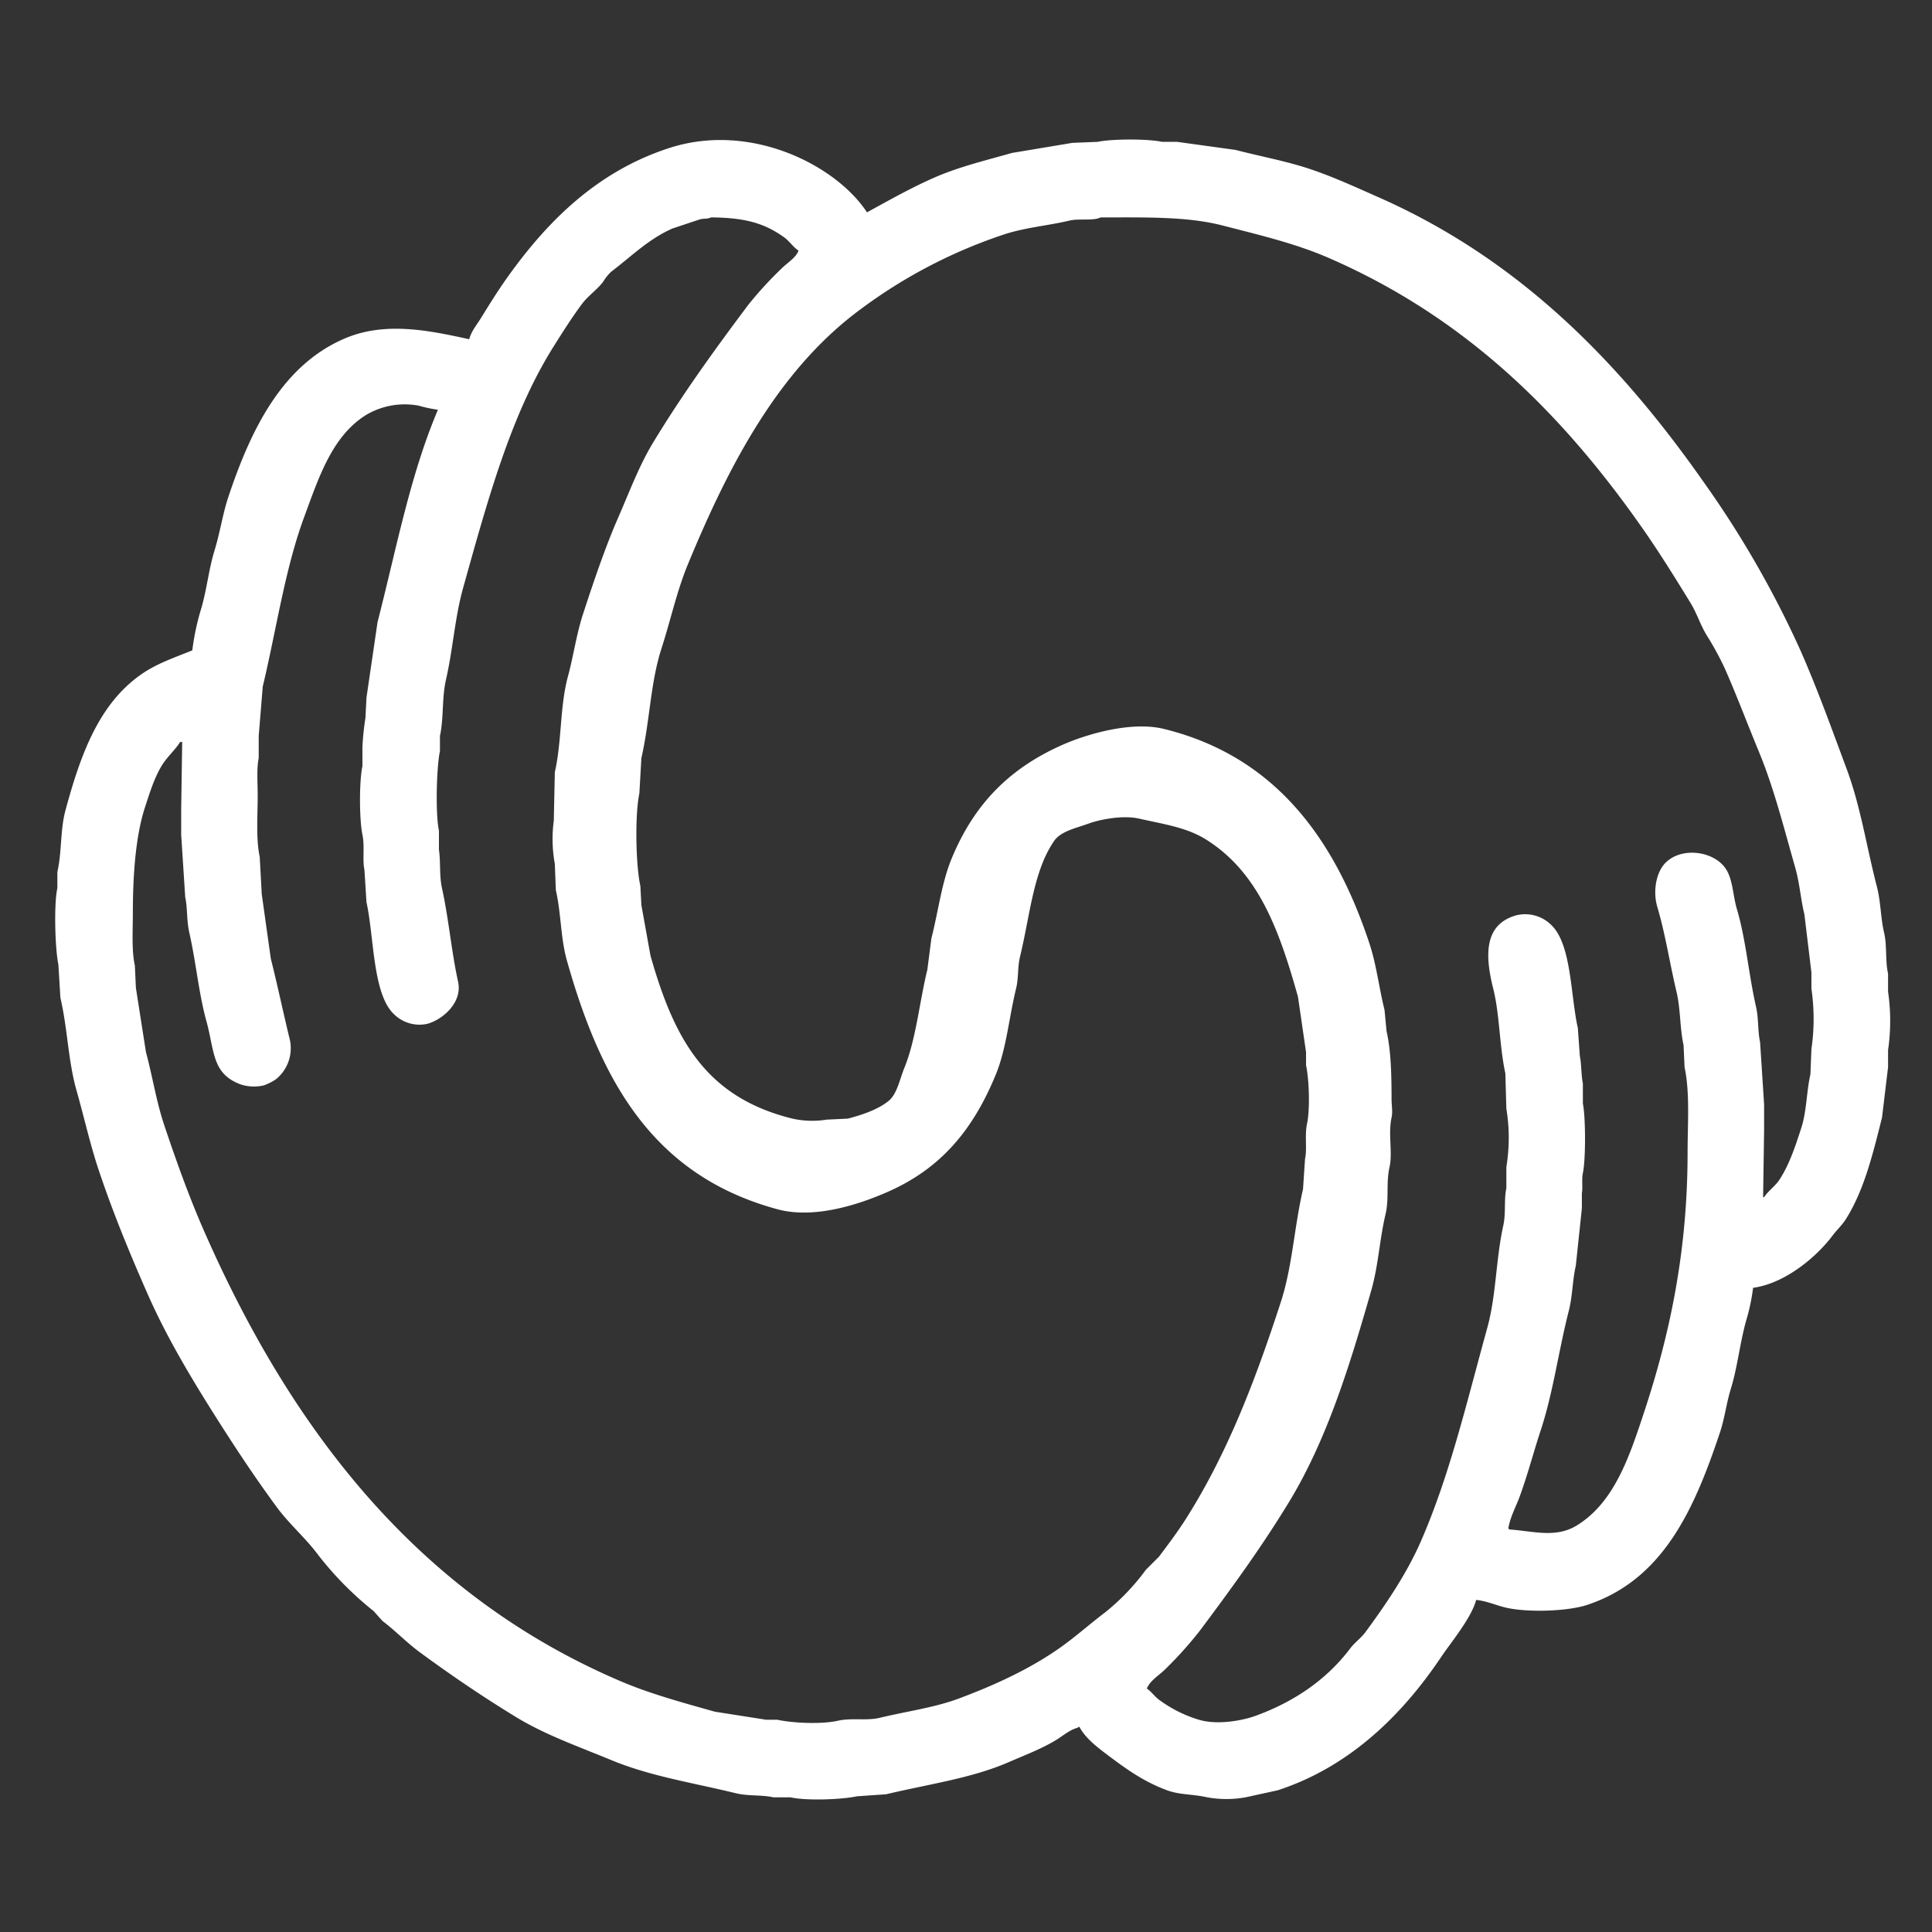 <?xml version="1.0" encoding="UTF-8" standalone="no"?>
<!-- Created with Inkscape (http://www.inkscape.org/) -->

<svg
   width="500"
   height="500"
   viewBox="0 0 132.292 132.292"
   version="1.1"
   id="svg160"
   inkscape:version="1.1.1 (3bf5ae0d25, 2021-09-20)"
   sodipodi:docname="logo-500x500-white.svg"
   xmlns:inkscape="http://www.inkscape.org/namespaces/inkscape"
   xmlns:sodipodi="http://sodipodi.sourceforge.net/DTD/sodipodi-0.dtd"
   xmlns="http://www.w3.org/2000/svg"
   xmlns:svg="http://www.w3.org/2000/svg">
  <rect x="0" y="0" width="132.292" height="132.292" fill="#333333" stroke="none"/>
  <sodipodi:namedview
     id="namedview162"
     pagecolor="#ffffff"
     bordercolor="#666666"
     borderopacity="1.0"
     inkscape:pageshadow="2"
     inkscape:pageopacity="0.0"
     inkscape:pagecheckerboard="true"
     inkscape:document-units="mm"
     showgrid="false"
     units="px"
     inkscape:zoom="0.69664703"
     inkscape:cx="226.08293"
     inkscape:cy="216.75252"
     inkscape:window-width="1920"
     inkscape:window-height="1011"
     inkscape:window-x="0"
     inkscape:window-y="0"
     inkscape:window-maximized="1"
     inkscape:current-layer="layer1" />
  <defs
     id="defs157" />
  <g
     inkscape:label="Layer 1"
     inkscape:groupmode="layer"
     id="layer1">
    <path
       id="Color_Fill_1"
       data-name="Color Fill 1"
       class="cls-1"
       d="m 120.041,88.18 a 13.65,13.65 0 0 1 -0.483,2.275 c -0.434,1.579 -0.585,3.16 -1.034,4.62 -0.324,1.052 -0.418,2.016 -0.759,3.034 -1.743,5.209 -3.868,10.069 -9.102,11.791 -1.342,0.442 -4.222,0.542 -5.723,0.138 -0.586,-0.159 -1.222,-0.427 -1.862,-0.483 -0.325,1.239 -1.729,2.91 -2.413,3.93 -2.641,3.93 -6.237,7.494 -11.17,9.102 l -2.206,0.483 a 7.351,7.351 0 0 1 -2.619,0 c -1.049,-0.231 -1.87,-0.157 -2.758,-0.483 -1.607,-0.589 -2.837,-1.487 -4.068,-2.413 -0.679,-0.511 -1.535,-1.157 -1.931,-1.931 a 0.235,0.235 0 0 0 -0.138,0.069 c -0.525,0.132 -1.018,0.565 -1.448,0.827 -0.984,0.601 -2.185,1.058 -3.241,1.517 -2.558,1.111 -5.384,1.486 -8.412,2.206 l -2,0.138 c -1.034,0.224 -3.448,0.318 -4.551,0.069 h -1.172 c -0.8,-0.182 -1.707,-0.071 -2.551,-0.276 -3.112,-0.754 -5.875,-1.169 -8.55,-2.275 -2.307,-0.954 -4.524,-1.727 -6.55,-2.965 -2.275,-1.389 -4.443,-2.865 -6.55,-4.413 -0.886,-0.651 -1.664,-1.467 -2.551,-2.137 q -0.31,-0.344 -0.62,-0.69 a 22.643,22.643 0 0 1 -3.861,-3.93 c -0.829,-1.097 -1.935,-2.053 -2.758,-3.172 -1.564,-2.127 -2.977,-4.27 -4.413,-6.551 -1.57,-2.494 -3.181,-5.206 -4.413,-7.998 -1.215,-2.755 -2.391,-5.594 -3.378,-8.55 -0.594,-1.78 -1,-3.631 -1.517,-5.447 -0.578,-2.032 -0.606,-4.212 -1.103,-6.343 q -0.069,-1.138 -0.138,-2.275 c -0.225,-1.032 -0.318,-4.143 -0.069,-5.24 v -1.103 c 0.314,-1.39 0.189,-2.865 0.551,-4.207 1.048,-3.878 2.298,-7.286 5.172,-9.308 1.046,-0.736 2.223,-1.135 3.516,-1.655 a 16.602,16.602 0 0 1 0.621,-2.896 c 0.384,-1.345 0.515,-2.692 0.896,-3.93 0.397,-1.292 0.55,-2.481 0.965,-3.723 1.536,-4.592 3.685,-9.007 7.998,-10.825 2.759,-1.163 5.771,-0.526 8.481,0.069 0.139,-0.535 0.498,-0.959 0.759,-1.379 0.644,-1.042 1.244,-2.009 1.931,-2.965 2.723,-3.793 6.118,-7.174 11.033,-8.758 5.567,-1.793 11.404,1.192 13.514,4.413 1.502,-0.823 3.049,-1.701 4.689,-2.413 1.634,-0.71 3.449,-1.145 5.24,-1.655 l 4.137,-0.69 1.724,-0.069 c 0.961,-0.207 3.455,-0.216 4.413,0 h 1.034 l 3.999,0.552 c 1.733,0.451 3.459,0.76 5.102,1.31 1.614,0.54 3.213,1.28 4.689,1.931 9.657,4.262 16.529,11.319 22.271,19.513 a 68.588,68.588 0 0 1 6.619,11.515 c 1.162,2.635 2.136,5.353 3.172,8.136 0.944,2.535 1.359,5.323 2.069,8.067 0.266,1.029 0.25,2.114 0.483,3.103 0.221,0.94 0.072,1.931 0.276,2.827 v 1.241 a 13.78,13.78 0 0 1 0,3.999 v 1.172 q -0.207,1.723 -0.414,3.448 c -0.657,2.611 -1.234,4.984 -2.482,6.964 -0.247,0.392 -0.626,0.741 -0.896,1.103 -1.094,1.467 -3.255,3.291 -5.449,3.587 z M 48.676,14.885 c -0.192,0.12 -0.51,0.064 -0.759,0.138 l -1.862,0.62 c -1.644,0.716 -2.861,1.949 -4.207,2.965 a 3.265,3.265 0 0 0 -0.552,0.69 c -0.407,0.539 -1.04,0.967 -1.448,1.517 -0.699,0.942 -1.291,1.881 -1.931,2.896 -2.938,4.664 -4.534,10.57 -6.206,16.548 -0.568,2.031 -0.692,4.18 -1.172,6.275 -0.291,1.27 -0.144,2.618 -0.414,3.861 v 1.034 c -0.234,1.087 -0.318,4.301 -0.069,5.447 v 1.31 c 0.124,0.824 0.018,1.754 0.207,2.619 0.466,2.135 0.655,4.384 1.103,6.412 0.327,1.479 -1.143,2.65 -2.138,2.896 A 2.491,2.491 0 0 1 26.955,69.424 c -1.445,-1.402 -1.336,-5.28 -1.862,-7.654 q -0.069,-1.103 -0.138,-2.206 c -0.151,-0.714 0.033,-1.592 -0.138,-2.413 -0.216,-1.038 -0.225,-3.653 0,-4.689 v -1.31 a 18.392,18.392 0 0 1 0.207,-1.999 l 0.069,-1.379 q 0.379,-2.586 0.758,-5.171 c 1.309,-5.106 2.239,-10.081 4.137,-14.549 a 8.398,8.398 0 0 1 -1.31,-0.276 5.198,5.198 0 0 0 -3.585,0.62 c -2.344,1.446 -3.247,4.246 -4.275,7.033 -1.301,3.527 -1.892,7.676 -2.827,11.584 q -0.138,1.689 -0.276,3.379 v 1.517 c -0.15,0.701 -0.069,1.732 -0.069,2.551 0,1.411 -0.128,2.975 0.138,4.207 q 0.069,1.276 0.138,2.551 0.31,2.206 0.62,4.413 c 0.466,1.855 0.877,3.812 1.31,5.585 a 2.731,2.731 0 0 1 -0.965,2.689 3.529,3.529 0 0 1 -0.827,0.414 2.928,2.928 0 0 1 -1.586,-0.069 C 14.492,73.513 14.703,71.978 14.13,69.907 13.608,68.025 13.419,65.861 12.958,63.84 12.773,63.027 12.847,62.184 12.682,61.426 Q 12.544,59.289 12.406,57.151 v -1.724 q 0.035,-2.31 0.069,-4.62 h -0.138 c -0.354,0.557 -0.89,1.02 -1.241,1.586 -0.517,0.833 -0.852,1.912 -1.172,2.896 -0.649,1.999 -0.827,4.698 -0.827,7.24 0,1.213 -0.092,2.557 0.138,3.585 l 0.069,1.517 q 0.344,2.206 0.69,4.413 c 0.446,1.645 0.705,3.36 1.241,4.965 0.82,2.456 1.705,4.919 2.689,7.17 6.017,13.764 14.737,25.052 28.615,30.959 1.972,0.839 4.16,1.436 6.412,2.069 l 3.517,0.552 h 0.759 c 1.062,0.228 3.005,0.322 4.137,0.069 0.978,-0.218 1.965,0.018 2.896,-0.207 1.863,-0.45 3.708,-0.688 5.378,-1.31 2.483,-0.924 4.871,-2.029 6.895,-3.448 1.098,-0.769 2.104,-1.676 3.172,-2.482 a 15.362,15.362 0 0 0 2.761,-2.895 l 0.896,-0.896 c 0.635,-0.844 1.299,-1.73 1.862,-2.619 2.793,-4.414 4.698,-9.334 6.482,-14.824 0.79,-2.432 0.907,-5.084 1.517,-7.723 l 0.138,-2.069 c 0.154,-0.712 -0.037,-1.594 0.138,-2.413 0.21,-0.983 0.142,-3.059 -0.069,-3.999 v -0.896 l -0.552,-3.792 c -1.284,-4.576 -2.702,-8.507 -6.274,-10.756 -1.32,-0.831 -2.809,-1.043 -4.62,-1.448 -1.129,-0.253 -2.704,0.072 -3.448,0.344 -0.824,0.303 -1.887,0.516 -2.344,1.172 -1.437,2.062 -1.659,5.11 -2.344,7.929 -0.189,0.779 -0.086,1.429 -0.276,2.206 -0.482,1.972 -0.656,4.095 -1.379,5.861 -1.549,3.779 -3.746,6.452 -7.447,8.067 -1.704,0.744 -4.878,1.888 -7.515,1.172 C 44.794,80.514 41.182,74.161 38.818,65.771 38.384,64.229 38.427,62.56 38.06,60.944 l -0.069,-1.793 a 9.436,9.436 0 0 1 -0.069,-2.965 q 0.034,-1.655 0.069,-3.309 c 0.49,-2.17 0.337,-4.488 0.896,-6.551 0.38,-1.399 0.58,-2.884 1.034,-4.275 0.741,-2.266 1.511,-4.554 2.413,-6.619 0.784,-1.794 1.431,-3.557 2.414,-5.171 2.021,-3.323 4.207,-6.344 6.482,-9.377 a 25.341,25.341 0 0 1 2.344,-2.551 c 0.344,-0.344 0.926,-0.683 1.103,-1.172 -0.364,-0.238 -0.62,-0.646 -0.965,-0.896 -1.345,-0.971 -2.669,-1.363 -5.037,-1.379 z m 26.684,0 c -0.426,0.247 -1.511,0.075 -2.069,0.207 -1.55,0.368 -3.109,0.485 -4.551,0.965 a 34.697,34.697 0 0 0 -9.79,5.102 c -5.601,4.113 -9.018,10.622 -11.86,17.514 -0.751,1.822 -1.175,3.814 -1.793,5.723 -0.764,2.361 -0.796,4.965 -1.379,7.516 q -0.069,1.206 -0.138,2.413 c -0.314,1.47 -0.246,4.936 0.069,6.344 q 0.034,0.655 0.069,1.31 l 0.621,3.448 c 1.622,5.727 3.785,9.704 9.722,11.17 a 6.236,6.236 0 0 0 2.344,0.069 l 1.448,-0.069 c 0.995,-0.257 2.131,-0.648 2.827,-1.241 0.547,-0.466 0.741,-1.49 1.034,-2.206 0.81,-1.97 1.027,-4.451 1.586,-6.757 q 0.138,-1.069 0.276,-2.138 c 0.476,-1.852 0.696,-3.787 1.379,-5.447 1.55,-3.768 4.005,-6.251 7.723,-7.86 1.431,-0.62 4.523,-1.601 6.826,-1.034 7.623,1.875 11.7,7.541 14.066,14.686 0.481,1.452 0.654,3.025 1.034,4.551 q 0.069,0.724 0.138,1.448 c 0.31,1.376 0.34,2.987 0.344,4.62 0,0.497 0.089,0.903 0,1.31 -0.246,1.118 0.083,2.385 -0.138,3.379 -0.251,1.128 -0.019,2.158 -0.276,3.241 -0.407,1.718 -0.488,3.499 -0.965,5.171 -1.508,5.286 -3.074,10.313 -5.654,14.549 -1.882,3.091 -3.95,5.921 -6.068,8.758 a 26.401,26.401 0 0 1 -2.413,2.689 c -0.379,0.38 -1.047,0.775 -1.241,1.31 0.313,0.207 0.537,0.543 0.827,0.759 a 8.902,8.902 0 0 0 2.758,1.379 c 1.227,0.361 2.91,0.07 3.861,-0.276 2.706,-0.985 4.9,-2.521 6.482,-4.62 0.291,-0.387 0.745,-0.71 1.034,-1.103 1.381,-1.879 2.816,-3.976 3.792,-6.206 1.984,-4.534 3.128,-9.478 4.551,-14.618 0.622,-2.246 0.582,-4.676 1.103,-7.033 0.185,-0.844 0.036,-1.758 0.207,-2.551 v -1.448 a 12.264,12.264 0 0 0 0,-3.999 q -0.034,-1.206 -0.069,-2.413 c -0.415,-1.924 -0.383,-4.02 -0.828,-5.792 -0.577,-2.3 -0.637,-4.413 1.586,-5.033 a 2.546,2.546 0 0 1 2.413,0.69 c 1.366,1.349 1.289,4.793 1.793,7.033 q 0.069,0.965 0.138,1.931 c 0.114,0.531 0.09,1.317 0.207,1.862 v 1.376 c 0.192,0.922 0.2,3.839 0,4.757 -0.093,0.427 0.005,1.038 -0.069,1.379 v 1.034 l -0.414,3.93 c -0.231,0.989 -0.219,2.072 -0.483,3.103 -0.708,2.769 -1.063,5.581 -1.931,8.205 -0.494,1.492 -0.893,3.056 -1.448,4.551 -0.247,0.665 -0.641,1.378 -0.759,2.137 l 0.069,0.069 c 1.673,0.117 3.185,0.606 4.62,-0.276 2.562,-1.575 3.59,-4.667 4.62,-7.792 1.714,-5.197 2.963,-10.892 2.965,-17.72 0,-1.977 0.167,-4.136 -0.207,-5.861 l -0.069,-1.517 c -0.261,-1.181 -0.197,-2.45 -0.483,-3.654 -0.46,-1.936 -0.77,-3.983 -1.31,-5.792 -0.339,-1.135 -0.053,-2.429 0.552,-3.034 1.133,-1.134 3.346,-0.796 4.137,0.414 0.488,0.746 0.475,1.804 0.758,2.758 0.616,2.072 0.798,4.443 1.31,6.688 0.185,0.812 0.11,1.656 0.276,2.413 q 0.138,2.137 0.276,4.275 v 1.724 l -0.069,4.62 h 0.069 c 0.277,-0.428 0.75,-0.747 1.034,-1.172 0.677,-1.014 1.111,-2.325 1.517,-3.586 0.368,-1.141 0.346,-2.45 0.62,-3.654 l 0.069,-1.724 a 14.373,14.373 0 0 0 0,-4.137 v -1.103 q -0.241,-1.999 -0.483,-3.999 c -0.251,-1.02 -0.323,-2.128 -0.621,-3.172 -0.778,-2.727 -1.47,-5.481 -2.482,-7.93 -0.82,-1.984 -1.508,-3.824 -2.344,-5.723 a 20.697,20.697 0 0 0 -1.241,-2.275 c -0.441,-0.723 -0.666,-1.491 -1.103,-2.207 -1.087,-1.778 -2.204,-3.567 -3.379,-5.24 -5.521,-7.858 -12.115,-14.366 -21.444,-18.41 -2.242,-0.972 -4.69,-1.549 -7.24,-2.206 -2.455,-0.632 -5.336,-0.543 -8.344,-0.551 z"
       style="fill:#ffffff;fill-rule:evenodd;stroke-width:0.265;fill-opacity:1" />
  </g>
</svg>
